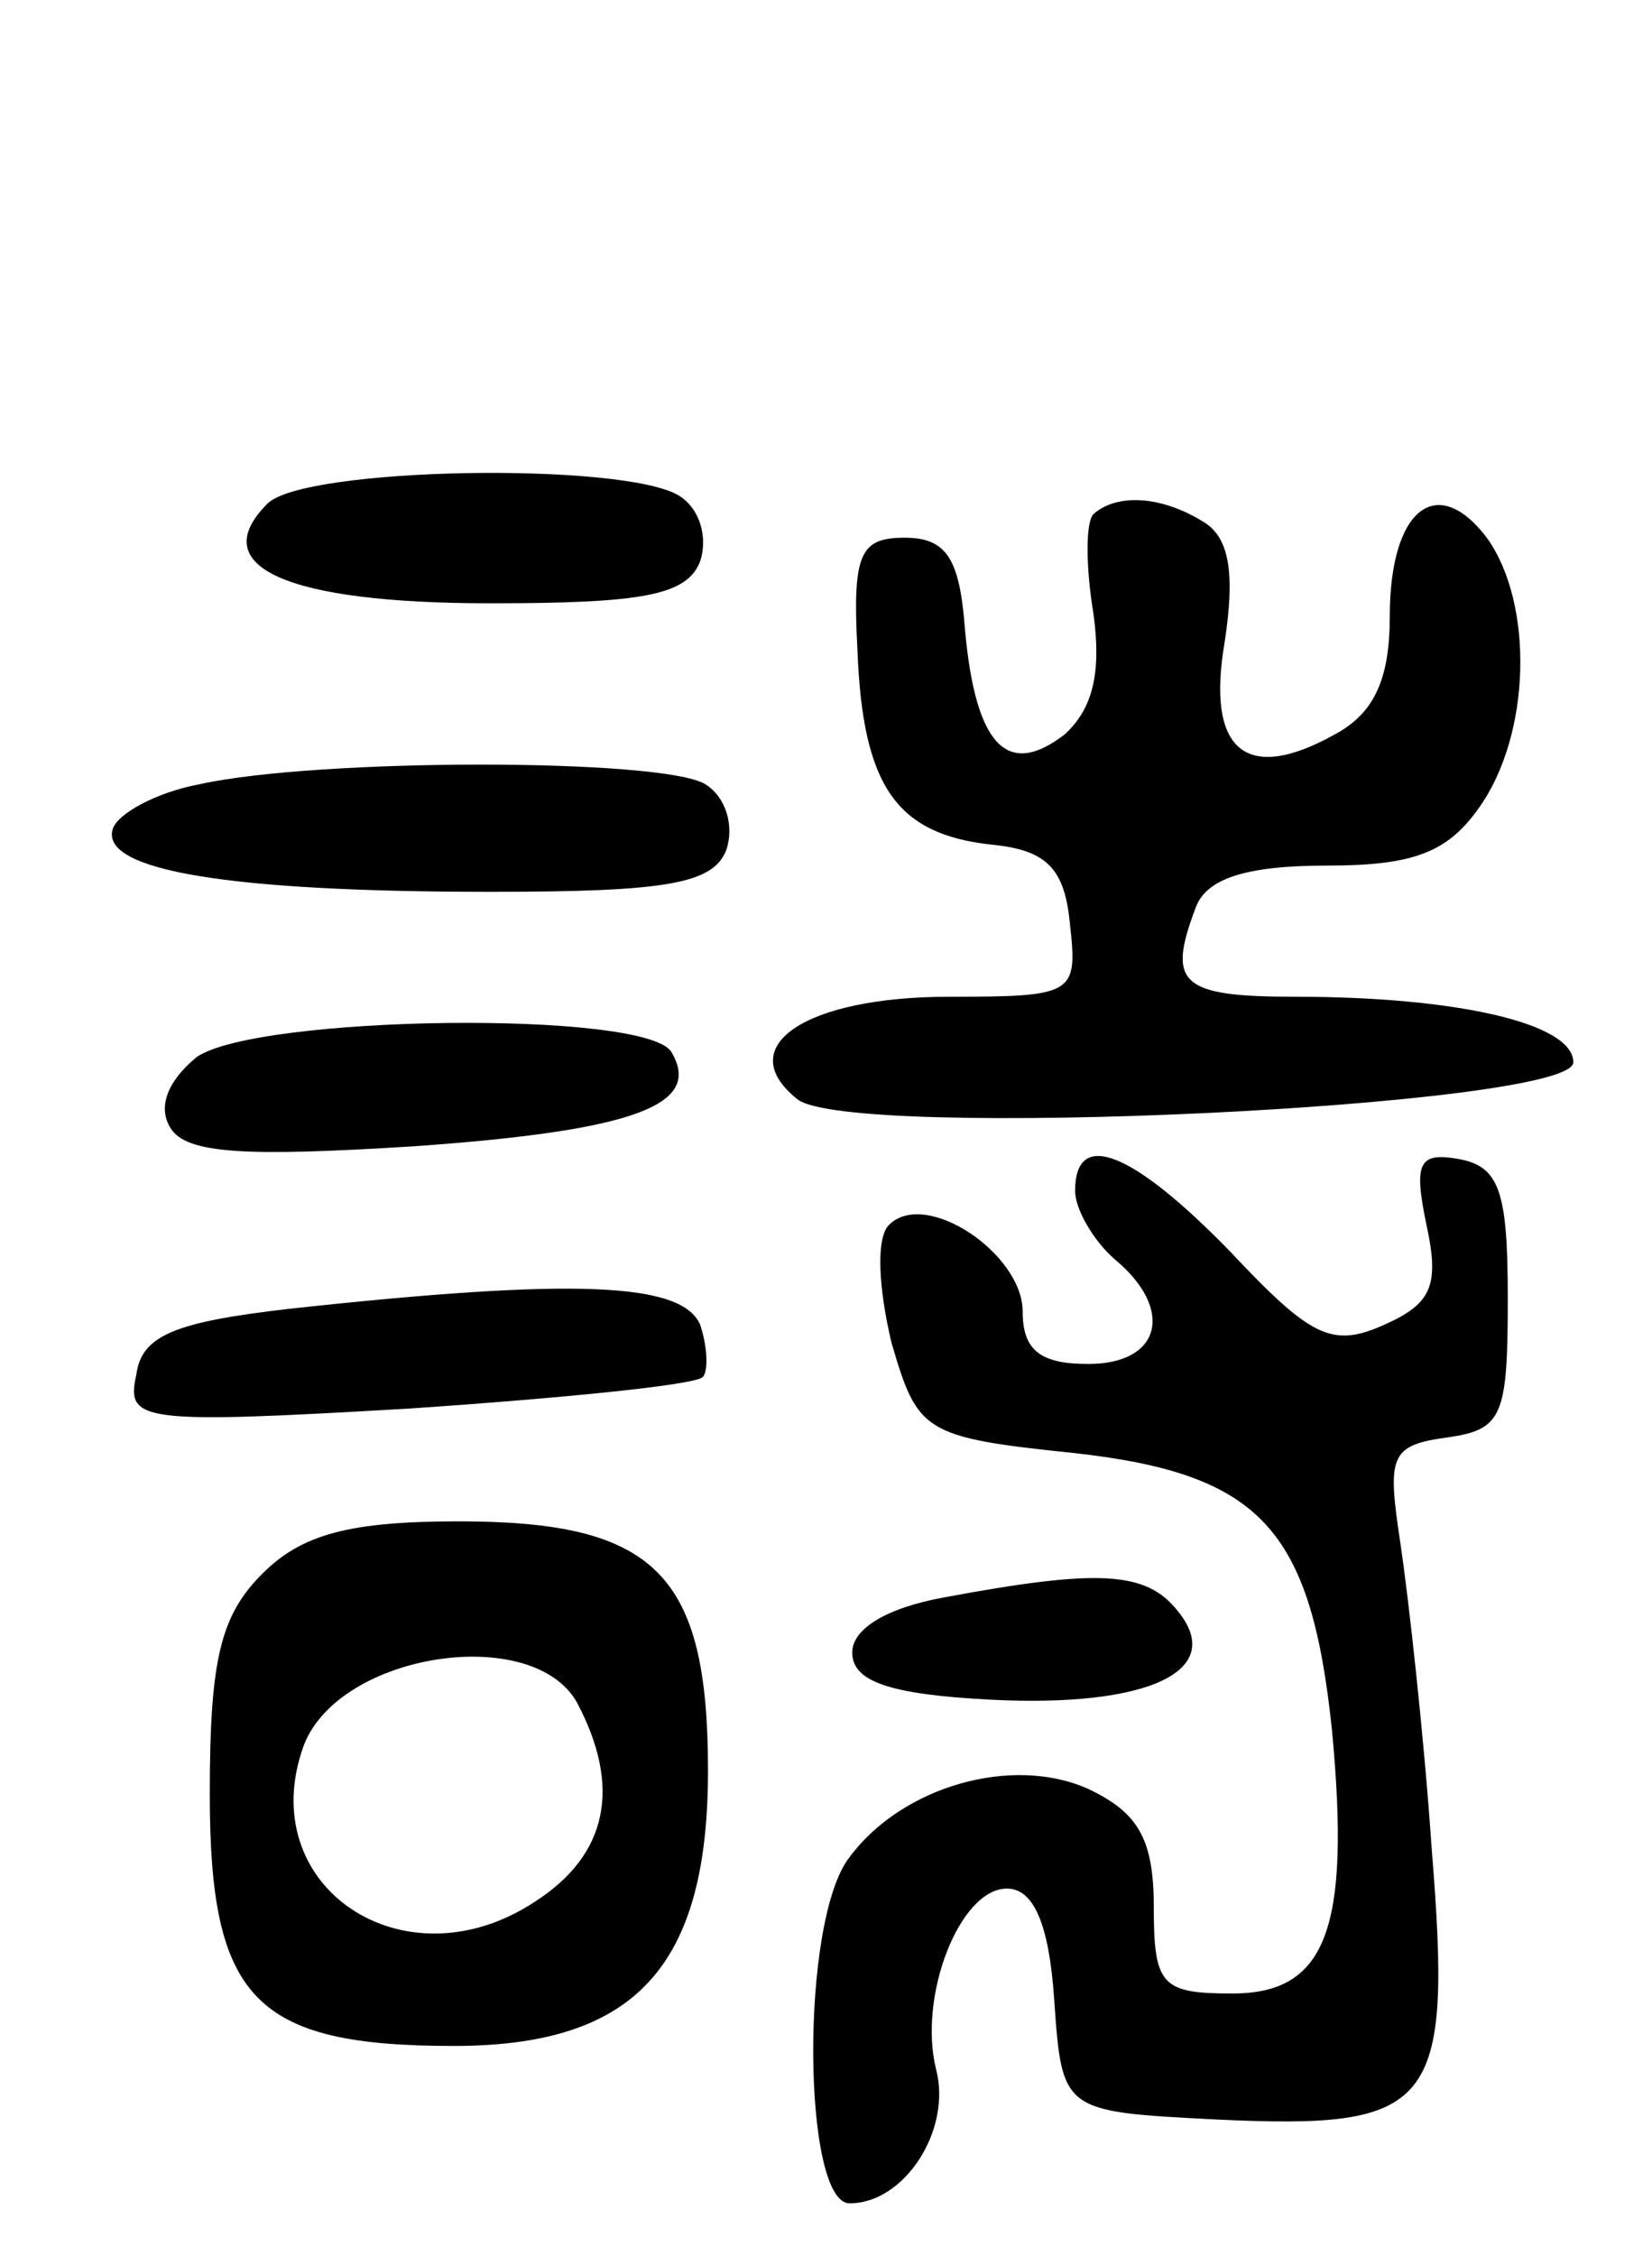 <svg version="1.0" xmlns="http://www.w3.org/2000/svg"
 width="63pt" height="86pt" viewBox="0 0 63 86"
 preserveAspectRatio="xMidYMid meet">
<g transform="translate(0,86) scale(0.1,-0.1)"
fill="#000000" stroke="none">
<path d="M102 668 c-24 -24 7 -38 85 -38 58 0 75 3 80 16 3 9 0 20 -8 25 -21
13 -143 11 -157 -3z"/>
<path d="M417 664 c-3 -3 -3 -20 0 -38 3 -22 0 -36 -11 -46 -22 -17 -34 -4
-38 40 -2 27 -7 35 -23 35 -17 0 -20 -6 -18 -43 2 -52 15 -70 51 -74 21 -2 28
-9 30 -30 3 -27 2 -28 -46 -28 -55 0 -83 -19 -58 -39 19 -16 296 -3 296 14 0
15 -45 25 -106 25 -44 0 -49 5 -38 34 4 11 19 16 50 16 33 0 46 5 58 22 20 28
21 78 3 103 -19 25 -37 11 -37 -30 0 -24 -6 -37 -21 -45 -34 -19 -49 -6 -42
35 4 26 2 40 -8 46 -16 10 -33 11 -42 3z"/>
<path d="M76 561 c-16 -3 -31 -11 -33 -17 -5 -16 45 -24 144 -24 67 0 85 3 90
16 3 9 0 20 -8 25 -16 10 -148 10 -193 0z"/>
<path d="M75 457 c-11 -9 -15 -19 -10 -27 6 -10 29 -11 93 -7 85 6 110 16 98
36 -10 16 -158 14 -181 -2z"/>
<path d="M410 406 c0 -7 7 -19 15 -26 23 -19 18 -40 -10 -40 -18 0 -25 5 -25
20 0 22 -37 47 -51 33 -5 -5 -4 -24 1 -45 10 -34 12 -36 70 -42 71 -8 90 -29
98 -106 7 -75 -2 -100 -38 -100 -27 0 -30 3 -30 33 0 26 -6 36 -25 45 -29 13
-71 1 -91 -26 -19 -24 -18 -132 0 -132 21 0 39 28 33 51 -7 28 9 69 27 69 10
0 16 -13 18 -42 3 -43 3 -43 61 -46 84 -4 91 4 83 103 -3 44 -9 97 -12 117 -5
33 -4 37 18 40 21 3 23 8 23 53 0 40 -3 50 -18 53 -16 3 -18 -1 -13 -25 5 -23
2 -30 -16 -38 -20 -9 -28 -5 -59 28 -37 38 -59 47 -59 23z"/>
<path d="M110 361 c-43 -5 -56 -10 -58 -25 -4 -18 1 -19 104 -13 59 4 109 9
112 12 2 2 2 11 -1 20 -7 16 -47 18 -157 6z"/>
<path d="M100 260 c-16 -16 -20 -33 -20 -84 0 -78 17 -96 93 -96 69 0 97 30
97 105 0 75 -20 95 -95 95 -42 0 -60 -5 -75 -20z m120 -49 c17 -32 12 -58 -16
-76 -50 -33 -108 6 -88 60 14 35 87 46 104 16z"/>
<path d="M360 251 c-22 -4 -35 -12 -35 -21 0 -11 14 -16 53 -18 60 -3 90 11
71 34 -12 15 -30 16 -89 5z"/>
</g>
</svg>
